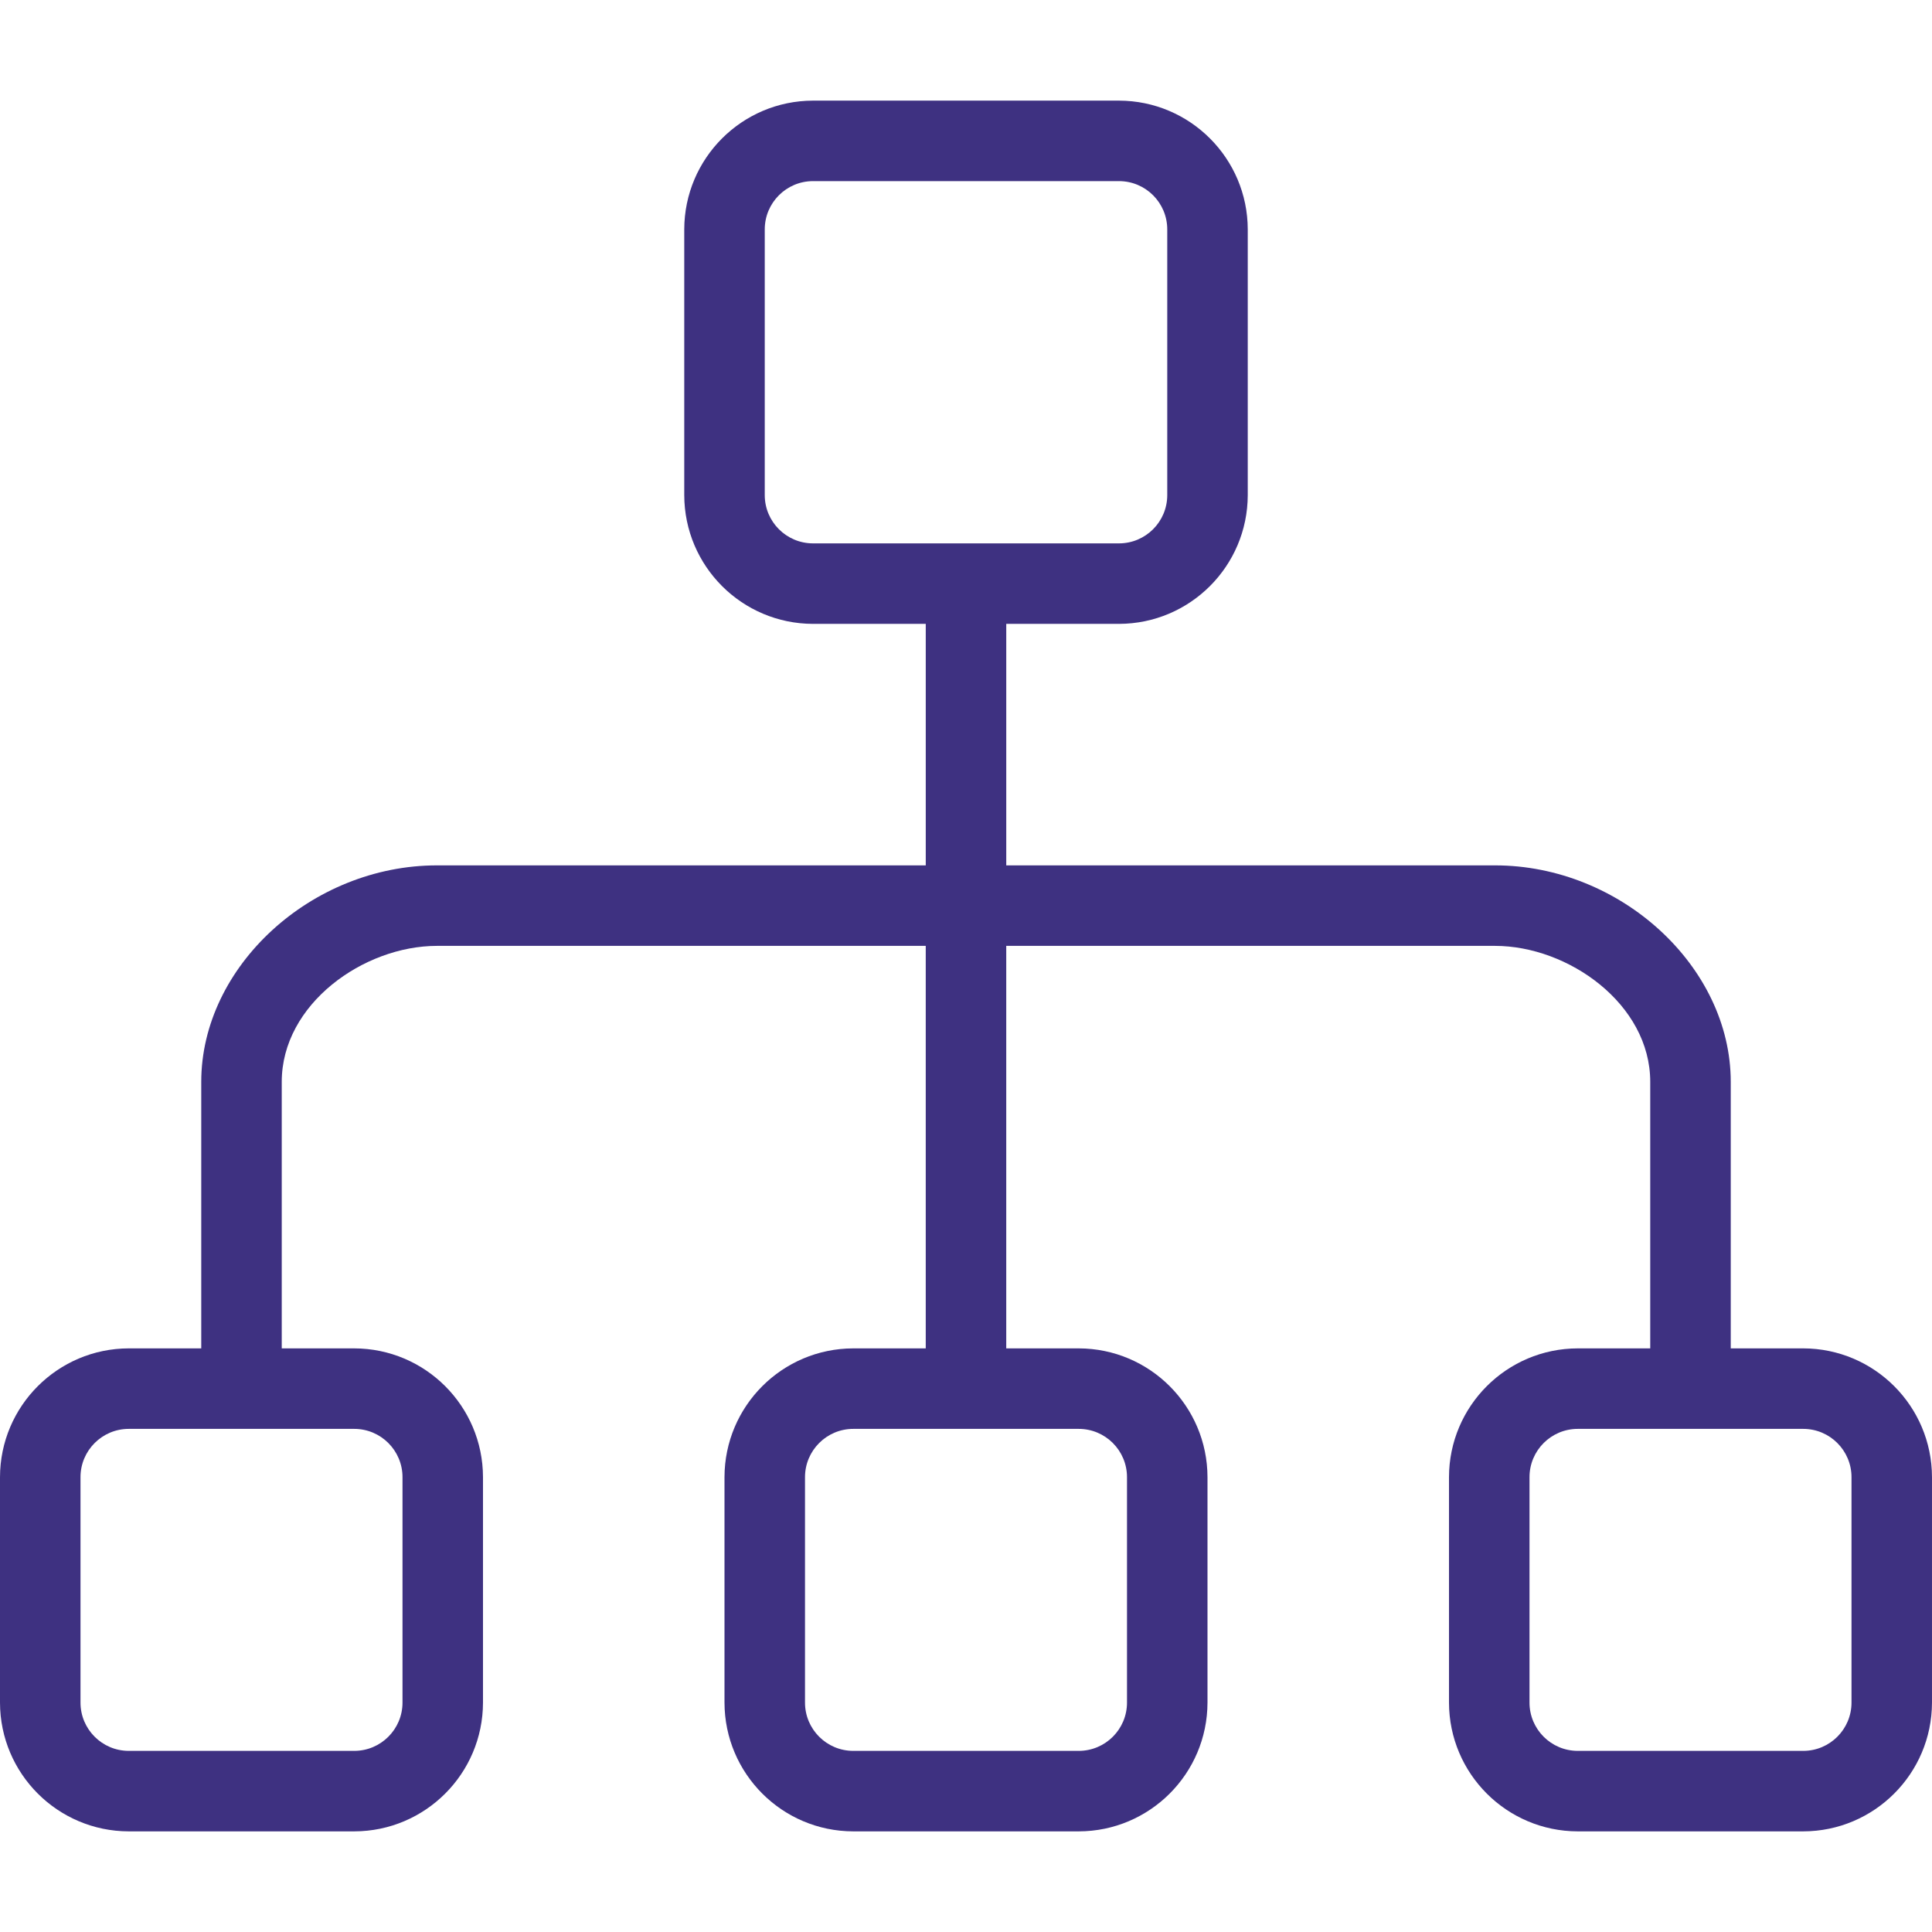 <?xml version="1.0"?>
<svg xmlns="http://www.w3.org/2000/svg" xmlns:xlink="http://www.w3.org/1999/xlink" xmlns:svgjs="http://svgjs.com/svgjs" version="1.1" width="512" height="512" x="0" y="0" viewBox="0 0 512 512" style="enable-background:new 0 0 512 512" xml:space="preserve" class=""><g>
<g xmlns="http://www.w3.org/2000/svg">
	<g>
		<path d="M477.867,357.333h-19.2v-70.635c0-30.56-29.195-57.365-62.475-57.365H266.667v-64h29.867    c18.837-0.035,34.098-15.297,34.133-34.133V60.8c-0.035-18.837-15.297-34.098-34.133-34.133h-81.067    c-18.837,0.035-34.098,15.297-34.133,34.133v70.4c0.035,18.837,15.297,34.098,34.133,34.133h29.867v64H115.808    c-33.28,0-62.475,26.805-62.475,57.365v70.635h-19.2C15.297,357.369,0.035,372.63,0,391.467V451.2    c0.035,18.837,15.297,34.098,34.133,34.133h59.733c18.837-0.035,34.098-15.297,34.133-34.133v-59.733    c-0.035-18.837-15.297-34.098-34.133-34.133h-19.2v-70.635c0-20.629,21.717-36.032,41.141-36.032h129.525v106.667h-19.2    c-18.837,0.035-34.098,15.297-34.133,34.133V451.2c0.035,18.837,15.297,34.098,34.133,34.133h59.733    c18.837-0.035,34.098-15.297,34.133-34.133v-59.733c-0.035-18.837-15.297-34.098-34.133-34.133h-19.2V250.667h129.525    c19.424,0,41.141,15.403,41.141,36.032v70.635h-19.2c-18.837,0.035-34.098,15.297-34.133,34.133V451.2    c0.035,18.837,15.297,34.098,34.133,34.133h59.733c18.837-0.035,34.098-15.297,34.133-34.133v-59.733    C511.965,372.63,496.703,357.369,477.867,357.333z M93.867,378.667c7.069,0,12.8,5.731,12.8,12.8V451.2    c0,7.069-5.731,12.8-12.8,12.8H34.133c-7.069,0-12.8-5.731-12.8-12.8v-59.733c0-7.069,5.731-12.8,12.8-12.8H93.867z     M285.867,378.667c7.069,0,12.8,5.731,12.8,12.8V451.2c0,7.069-5.731,12.8-12.8,12.8h-59.733c-7.069,0-12.8-5.731-12.8-12.8    v-59.733c0-7.069,5.731-12.8,12.8-12.8H285.867z M215.467,144c-7.069,0-12.8-5.731-12.8-12.8V60.8c0-7.069,5.731-12.8,12.8-12.8    h81.067c7.069,0,12.8,5.731,12.8,12.8v70.4c0,7.069-5.731,12.8-12.8,12.8H215.467z M490.667,451.2c0,7.069-5.731,12.8-12.8,12.8    h-59.733c-7.069,0-12.8-5.731-12.8-12.8v-59.733c0-7.069,5.731-12.8,12.8-12.8h59.733c7.069,0,12.8,5.731,12.8,12.8V451.2z" fill="#3e3181" data-original="#000000" style="" class=""/>
	</g>
</g>
<g xmlns="http://www.w3.org/2000/svg">
</g>
<g xmlns="http://www.w3.org/2000/svg">
</g>
<g xmlns="http://www.w3.org/2000/svg">
</g>
<g xmlns="http://www.w3.org/2000/svg">
</g>
<g xmlns="http://www.w3.org/2000/svg">
</g>
<g xmlns="http://www.w3.org/2000/svg">
</g>
<g xmlns="http://www.w3.org/2000/svg">
</g>
<g xmlns="http://www.w3.org/2000/svg">
</g>
<g xmlns="http://www.w3.org/2000/svg">
</g>
<g xmlns="http://www.w3.org/2000/svg">
</g>
<g xmlns="http://www.w3.org/2000/svg">
</g>
<g xmlns="http://www.w3.org/2000/svg">
</g>
<g xmlns="http://www.w3.org/2000/svg">
</g>
<g xmlns="http://www.w3.org/2000/svg">
</g>
<g xmlns="http://www.w3.org/2000/svg">
</g>
</g></svg>

